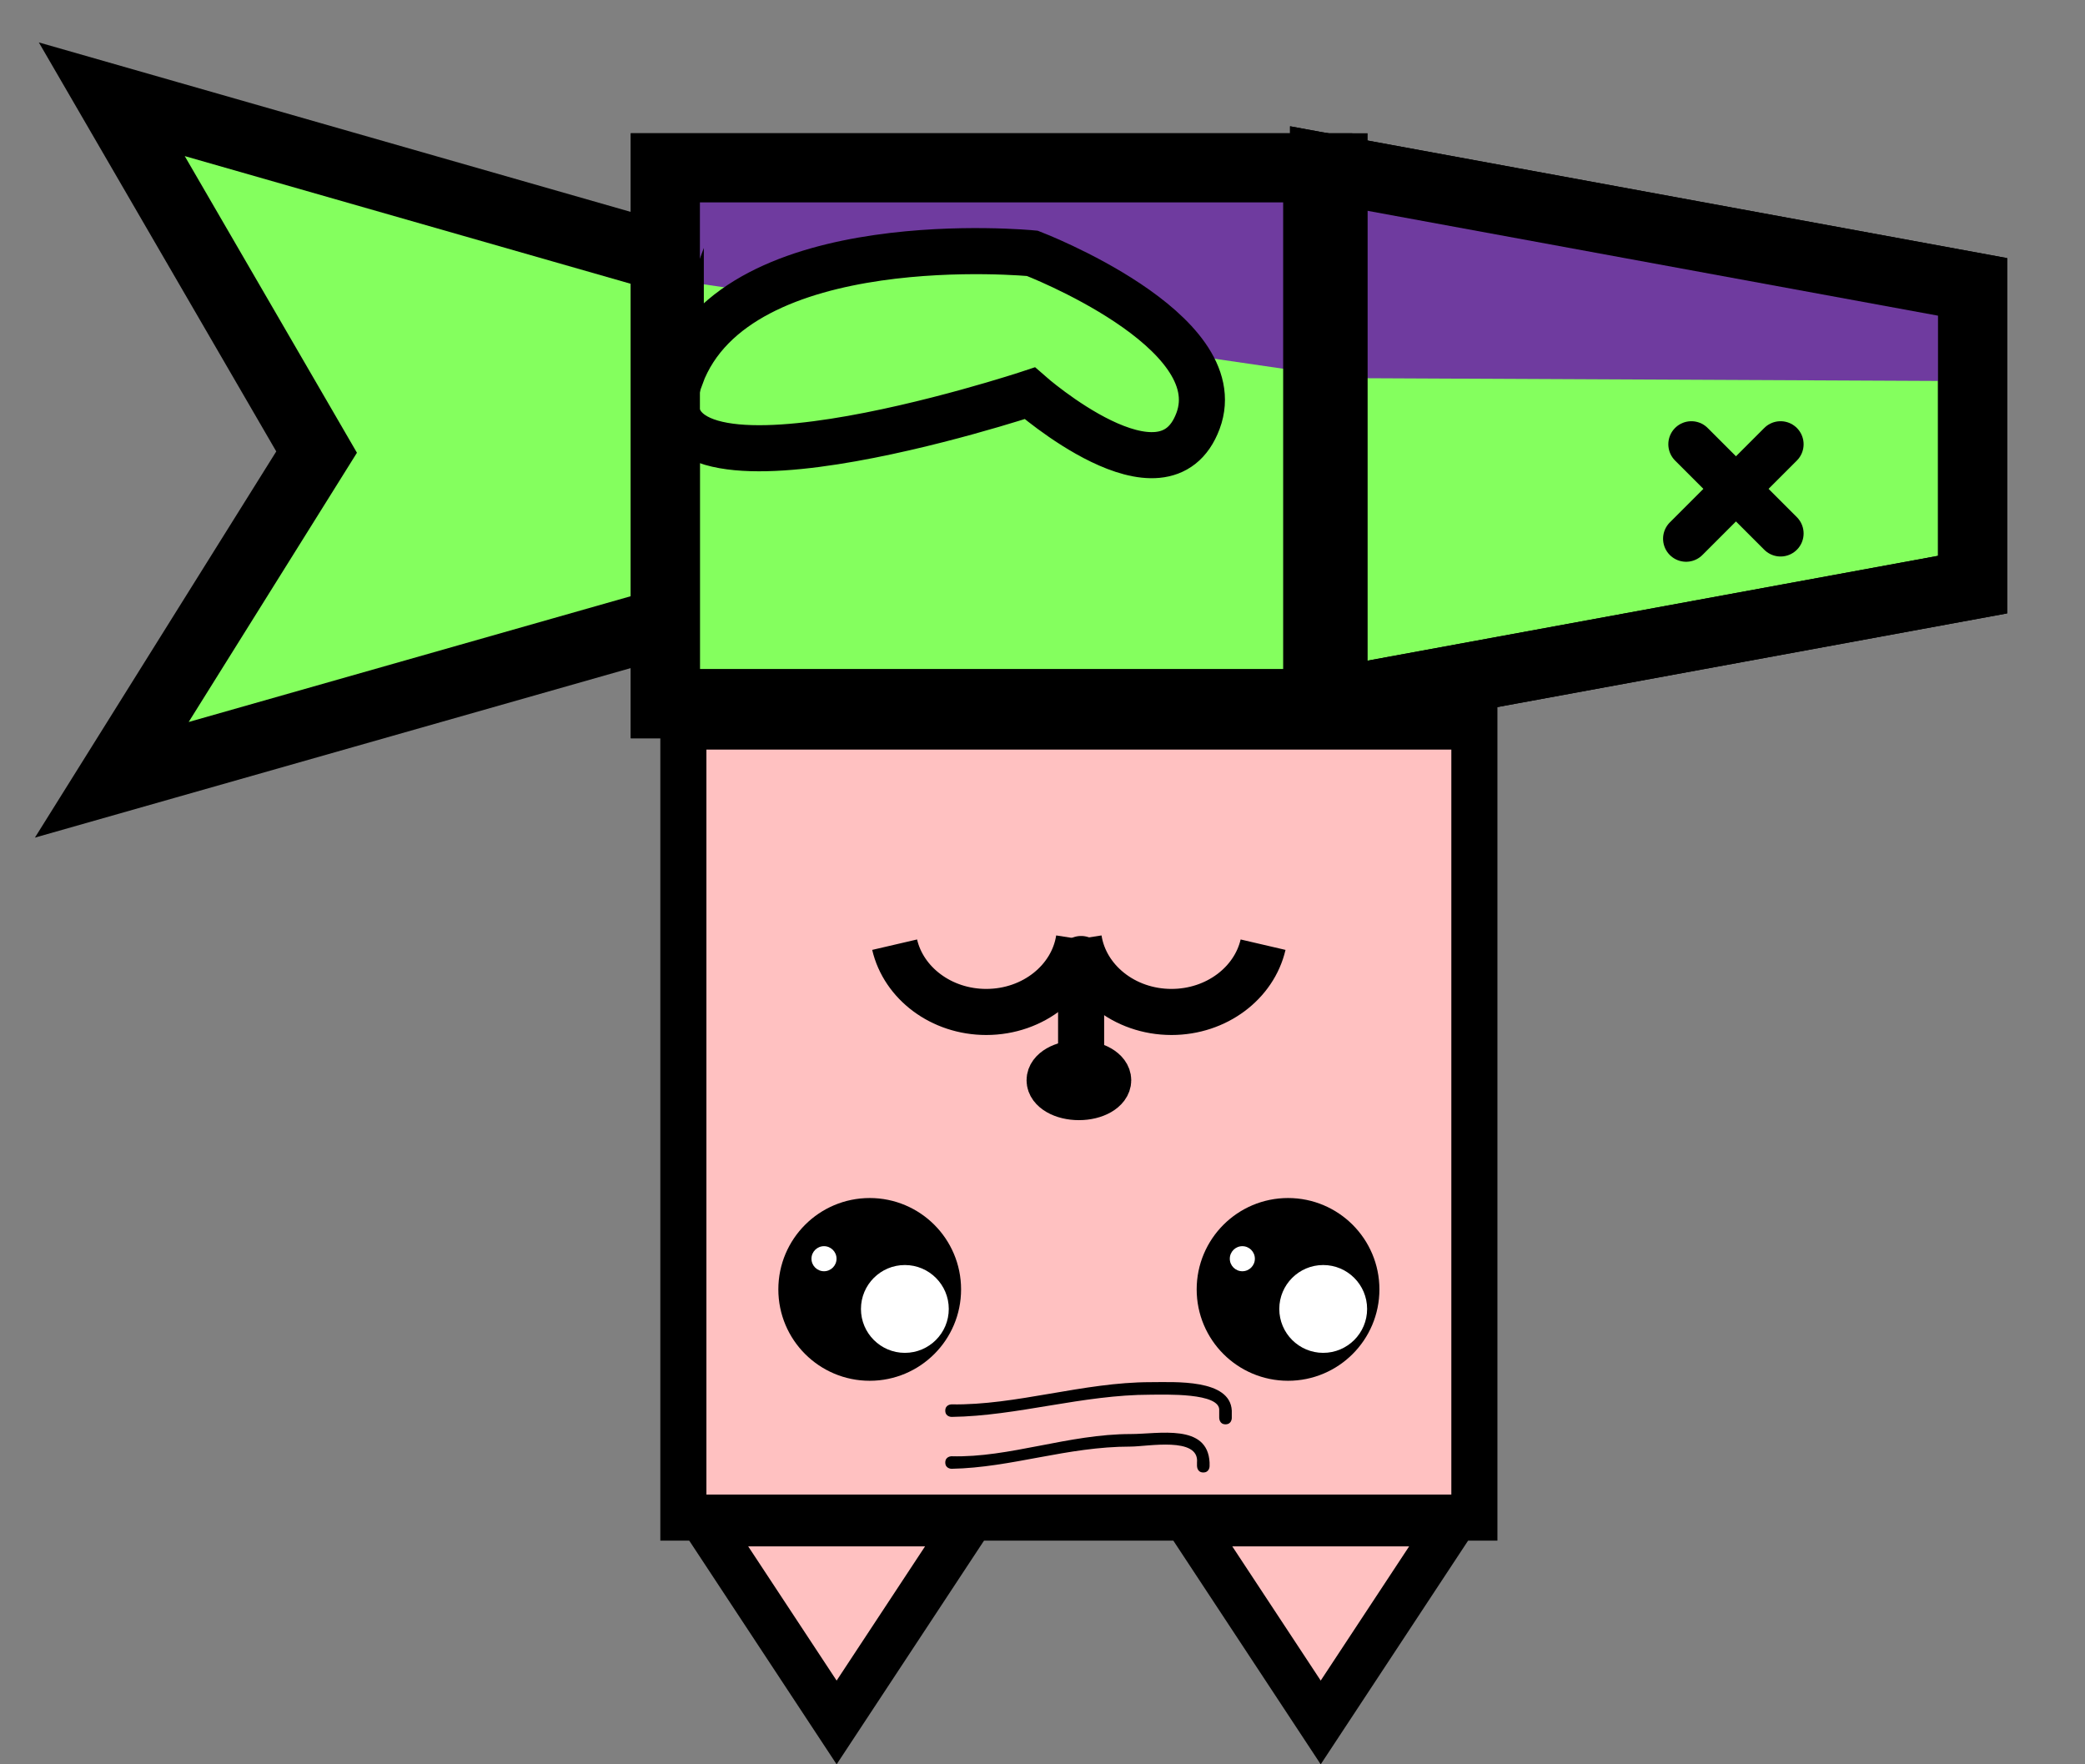 <svg version="1.1" xmlns="http://www.w3.org/2000/svg" xmlns:xlink="http://www.w3.org/1999/xlink" width="45.25" height="38.288" viewBox="0,0,45.25,38.288"><rect x="0" y="0" width="45.25" height="38.288" fill="#808080" stroke="none"/><g transform="translate(-217.375,-159.766)"><g data-paper-data="{&quot;isPaintingLayer&quot;:true}" fill-rule="nonzero" stroke-linejoin="miter" stroke-miterlimit="10" stroke-dasharray="" stroke-dashoffset="0" style="mix-blend-mode: normal"><path d="M262.625,159.766v34.292h-45.25v-34.292z" data-paper-data="{&quot;index&quot;:null}" fill="none" stroke="none" stroke-width="1.5" stroke-linecap="butt"/><path d="M262.625,159.766v34.292h-45.25v-34.292z" data-paper-data="{&quot;index&quot;:null}" fill="none" stroke="none" stroke-width="1.5" stroke-linecap="butt"/><path d="M262.625,159.766v34.292h-45.25v-34.292z" data-paper-data="{&quot;index&quot;:null}" fill="none" stroke="none" stroke-width="1.5" stroke-linecap="butt"/><path d="M248.593,174.614v16.225h-16.225v-16.225z" data-paper-data="{&quot;index&quot;:null}" fill="#2f2f2f" stroke="#000000" stroke-width="1" stroke-linecap="butt"/><path d="M248.078,175.096v7.88h-15.195v-7.88z" data-paper-data="{&quot;index&quot;:null}" fill="#2f2f2f" stroke="#000000" stroke-width="0" stroke-linecap="butt"/><path d="M242.38,176.298c2.186,0 5.416,0.762 2.852,3.454c-0.231,0.242 -1.522,0.423 -2.039,0.429c-2.295,0.026 -4.829,0.801 -6.882,-0.226c-1.231,-0.616 -1.231,-2.679 0,-3.294c0.4,-0.2 2.521,-0.24 2.621,-0.415c0.371,-0.654 0.966,-1.461 1.718,-1.461c0.606,0 1.052,0.601 1.578,0.902z" data-paper-data="{&quot;index&quot;:null}" fill="#ffffff" stroke="none" stroke-width="0.5" stroke-linecap="butt"/><path d="M240.48,182c-0.569,0 -1.03,-0.971 -1.03,-2.17c0,-1.198 0.461,-2.17 1.03,-2.17c0.569,0 1.03,0.971 1.03,2.17c0,1.198 -0.461,2.17 -1.03,2.17z" data-paper-data="{&quot;index&quot;:null}" fill="#ffcafb" stroke="#000000" stroke-width="0.5" stroke-linecap="butt"/><path d="M240.48,182.214c-0.332,0 -0.601,-0.155 -0.601,-0.346c0,-0.191 0.269,-0.346 0.601,-0.346c0.332,0 0.601,0.155 0.601,0.346c0,0.191 -0.269,0.346 -0.601,0.346z" data-paper-data="{&quot;index&quot;:null}" fill="none" stroke="#000000" stroke-width="1" stroke-linecap="butt"/><path d="M236.702,181.641c0.183,-0.788 0.955,-1.38 1.879,-1.38c0.969,0 1.77,0.651 1.901,1.497" data-paper-data="{&quot;index&quot;:null}" fill="none" stroke="#000000" stroke-width="1" stroke-linecap="butt"/><path d="M240.479,181.759c0.131,-0.846 0.932,-1.497 1.901,-1.497c0.924,0 1.695,0.592 1.879,1.38" data-paper-data="{&quot;index&quot;:null}" fill="none" stroke="#000000" stroke-width="1" stroke-linecap="butt"/><path d="M236.19,184.757c0.774,0 1.402,0.628 1.402,1.402c0,0.774 -0.628,1.402 -1.402,1.402c-0.774,0 -1.402,-0.628 -1.402,-1.402c0,-0.774 0.628,-1.402 1.402,-1.402z" data-paper-data="{&quot;index&quot;:null}" fill="#00ffff" stroke="#00ffff" stroke-width="1" stroke-linecap="butt"/><path d="M236.91,185.658c0.498,0 0.901,0.403 0.901,0.901c0,0.498 -0.403,0.901 -0.901,0.901c-0.498,0 -0.901,-0.403 -0.901,-0.901c0,-0.498 0.403,-0.901 0.901,-0.901z" data-paper-data="{&quot;index&quot;:null}" fill="#ffffff" stroke="none" stroke-width="1" stroke-linecap="butt"/><path d="M235.251,185.272c0.142,0 0.257,0.115 0.257,0.257c0,0.142 -0.115,0.257 -0.257,0.257c-0.142,0 -0.257,-0.115 -0.257,-0.257c0,-0.142 0.115,-0.257 0.257,-0.257z" data-paper-data="{&quot;index&quot;:null}" fill="#ffffff" stroke="none" stroke-width="1" stroke-linecap="butt"/><path d="M244.771,184.757c0.774,0 1.402,0.627 1.402,1.402c0,0.774 -0.627,1.402 -1.402,1.402c-0.774,0 -1.402,-0.627 -1.402,-1.402c0,-0.774 0.627,-1.402 1.402,-1.402z" data-paper-data="{&quot;index&quot;:null}" fill="#00ffff" stroke="#00ffff" stroke-width="1" stroke-linecap="butt"/><path d="M245.491,185.658c0.498,0 0.901,0.403 0.901,0.901c0,0.498 -0.403,0.901 -0.901,0.901c-0.498,0 -0.901,-0.403 -0.901,-0.901c0,-0.498 0.403,-0.901 0.901,-0.901z" data-paper-data="{&quot;index&quot;:null}" fill="#ffffff" stroke="none" stroke-width="1" stroke-linecap="butt"/><path d="M243.832,185.272c0.142,0 0.257,0.115 0.257,0.257c0,0.142 -0.115,0.257 -0.257,0.257c-0.142,0 -0.257,-0.115 -0.257,-0.257c0,-0.142 0.115,-0.257 0.257,-0.257z" data-paper-data="{&quot;index&quot;:null}" fill="#ffffff" stroke="none" stroke-width="1" stroke-linecap="butt"/><path d="M232.092,165.439v7.753l-12.291,3.497l4.445,-7.112l-4.445,-7.657z" data-paper-data="{&quot;index&quot;:null}" fill="#84ff5e" stroke="#000000" stroke-width="1.5" stroke-linecap="butt"/><path d="M260.185,165.992v6.461l-14.063,2.584v-11.63z" data-paper-data="{&quot;index&quot;:null}" fill="#84ff5e" stroke="#000000" stroke-width="1.5" stroke-linecap="butt"/><path d="M259.518,166.299l0.556,1.737l-13.268,-0.063l-0.017,-4.014z" data-paper-data="{&quot;index&quot;:null}" fill="#6f3b9f" stroke="#000000" stroke-width="0" stroke-linecap="butt"/><path d="M246.306,163.408v11.63h-14.492v-11.63z" data-paper-data="{&quot;index&quot;:null}" fill="#84ff5e" stroke="#000000" stroke-width="1.5" stroke-linecap="butt"/><path d="M246.306,163.408v4.518l-14.492,-2.111v-2.407z" data-paper-data="{&quot;index&quot;:null}" fill="#6f3b9f" stroke="none" stroke-width="0" stroke-linecap="butt"/><path d="M232.15,167.928c1.224,-3.293 7.63,-2.664 7.63,-2.664c0,0 4.33,1.661 3.596,3.635c-0.734,1.974 -3.652,-0.599 -3.652,-0.599c0,0 -8.798,2.92 -7.574,-0.373z" data-paper-data="{&quot;index&quot;:null}" fill="#84ff5e" stroke="#000000" stroke-width="1" stroke-linecap="butt"/><path d="M238.201,190.874l-2.691,4.084l-2.691,-4.084z" data-paper-data="{&quot;index&quot;:null}" fill="#2f2f2f" stroke="#000000" stroke-width="1" stroke-linecap="butt"/><path d="M248.131,190.874l-2.691,4.084l-2.691,-4.084z" data-paper-data="{&quot;index&quot;:null}" fill="#2f2f2f" stroke="#000000" stroke-width="1" stroke-linecap="butt"/><path d="M249.373,175.533v17.167h-17.167v-17.167z" data-paper-data="{&quot;index&quot;:null}" fill="#ffc1c1" stroke="#000000" stroke-width="1" stroke-linecap="butt"/><path d="M240.79,183.575c-0.351,0 -0.636,-0.164 -0.636,-0.366c0,-0.202 0.285,-0.366 0.636,-0.366c0.351,0 0.636,0.164 0.636,0.366c0,0.202 -0.285,0.366 -0.636,0.366z" data-paper-data="{&quot;index&quot;:null}" fill="none" stroke="#000000" stroke-width="1" stroke-linecap="butt"/><path d="M240.791,180.143c-0.139,0.895 -0.986,1.584 -2.012,1.584c-0.977,0 -1.794,-0.626 -1.988,-1.46" data-paper-data="{&quot;index&quot;:null}" fill="none" stroke="#000000" stroke-width="1" stroke-linecap="butt"/><path d="M244.787,180.267c-0.194,0.834 -1.01,1.46 -1.988,1.46c-1.025,0 -1.873,-0.689 -2.012,-1.584" data-paper-data="{&quot;index&quot;:null}" fill="none" stroke="#000000" stroke-width="1" stroke-linecap="butt"/><path d="M236.25,186.265c0.819,0 1.483,0.664 1.483,1.483c0,0.819 -0.664,1.483 -1.483,1.483c-0.819,0 -1.483,-0.664 -1.483,-1.483c0,-0.819 0.664,-1.483 1.483,-1.483z" data-paper-data="{&quot;index&quot;:null}" fill="#000000" stroke="#000000" stroke-width="1" stroke-linecap="butt"/><path d="M237.013,187.219c0.526,0 0.953,0.427 0.953,0.953c0,0.526 -0.427,0.953 -0.953,0.953c-0.526,0 -0.953,-0.427 -0.953,-0.953c0,-0.526 0.427,-0.953 0.953,-0.953z" data-paper-data="{&quot;index&quot;:null}" fill="#ffffff" stroke="none" stroke-width="1" stroke-linecap="butt"/><path d="M235.258,186.81c0.15,0 0.272,0.122 0.272,0.272c0,0.15 -0.122,0.272 -0.272,0.272c-0.15,0 -0.272,-0.122 -0.272,-0.272c0,-0.15 0.122,-0.272 0.272,-0.272z" data-paper-data="{&quot;index&quot;:null}" fill="#ffffff" stroke="none" stroke-width="1" stroke-linecap="butt"/><path d="M245.329,186.265c0.819,0 1.483,0.664 1.483,1.483c0,0.819 -0.664,1.483 -1.483,1.483c-0.819,0 -1.483,-0.664 -1.483,-1.483c0,-0.819 0.664,-1.483 1.483,-1.483z" data-paper-data="{&quot;index&quot;:null}" fill="#000000" stroke="#000000" stroke-width="1" stroke-linecap="butt"/><path d="M246.092,187.219c0.526,0 0.953,0.427 0.953,0.953c0,0.526 -0.427,0.953 -0.953,0.953c-0.526,0 -0.953,-0.427 -0.953,-0.953c0,-0.526 0.427,-0.953 0.953,-0.953z" data-paper-data="{&quot;index&quot;:null}" fill="#ffffff" stroke="none" stroke-width="1" stroke-linecap="butt"/><path d="M244.337,186.81c0.15,0 0.272,0.122 0.272,0.272c0,0.15 -0.122,0.272 -0.272,0.272c-0.15,0 -0.272,-0.122 -0.272,-0.272c0,-0.15 0.122,-0.272 0.272,-0.272z" data-paper-data="{&quot;index&quot;:null}" fill="#ffffff" stroke="none" stroke-width="1" stroke-linecap="butt"/><path d="M238.379,192.825l-2.847,4.321l-2.847,-4.321z" data-paper-data="{&quot;index&quot;:null}" fill="#ffc1c1" stroke="#000000" stroke-width="1" stroke-linecap="butt"/><path d="M248.885,192.825l-2.847,4.321l-2.847,-4.321z" data-paper-data="{&quot;index&quot;:null}" fill="#ffc1c1" stroke="#000000" stroke-width="1" stroke-linecap="butt"/><path d="M240.838,182.988v-2.41" data-paper-data="{&quot;index&quot;:null}" fill="none" stroke="#000000" stroke-width="1" stroke-linecap="round"/><path d="M243.353,191.585v-0.08c0.054,-0.569 -1.08,-0.346 -1.439,-0.346c-1.387,0 -2.581,0.457 -3.888,0.482c0,0 -0.136,0 -0.136,-0.136c0,-0.136 0.136,-0.136 0.136,-0.136c1.254,0.035 2.538,-0.482 3.888,-0.482c0.608,0 1.67,-0.235 1.712,0.618v0.08c0,0 0,0.136 -0.136,0.136c-0.136,0 -0.136,-0.136 -0.136,-0.136z" data-paper-data="{&quot;index&quot;:null}" fill="#000000" stroke="none" stroke-width="1" stroke-linecap="butt"/><path d="M243.835,190.54v-0.161c0.038,-0.396 -1.196,-0.346 -1.488,-0.346c-1.48,0 -2.893,0.463 -4.321,0.482c0,0 -0.136,0 -0.136,-0.136c0,-0.136 0.136,-0.136 0.136,-0.136c1.399,0.024 2.86,-0.482 4.321,-0.482c0.521,0 1.727,-0.074 1.761,0.618v0.161c0,0 0,0.136 -0.136,0.136c-0.136,0 -0.136,-0.136 -0.136,-0.136z" data-paper-data="{&quot;index&quot;:null}" fill="#000000" stroke="none" stroke-width="1" stroke-linecap="butt"/><path d="M253.968,171.457l2.05,-2.05" data-paper-data="{&quot;index&quot;:null}" fill="none" stroke="#000000" stroke-width="1" stroke-linecap="round"/><path d="M256.018,171.343l-1.936,-1.936" data-paper-data="{&quot;index&quot;:null}" fill="none" stroke="#000000" stroke-width="1" stroke-linecap="round"/><path d="M260.185,165.992v6.461l-14.063,2.584v-11.63z" data-paper-data="{&quot;index&quot;:null}" fill="none" stroke="#000000" stroke-width="1.5" stroke-linecap="butt"/><path d="M245.973,163.408v11.63h-14.158v-11.63z" data-paper-data="{&quot;index&quot;:null}" fill="none" stroke="#000000" stroke-width="1.5" stroke-linecap="butt"/></g></g></svg>